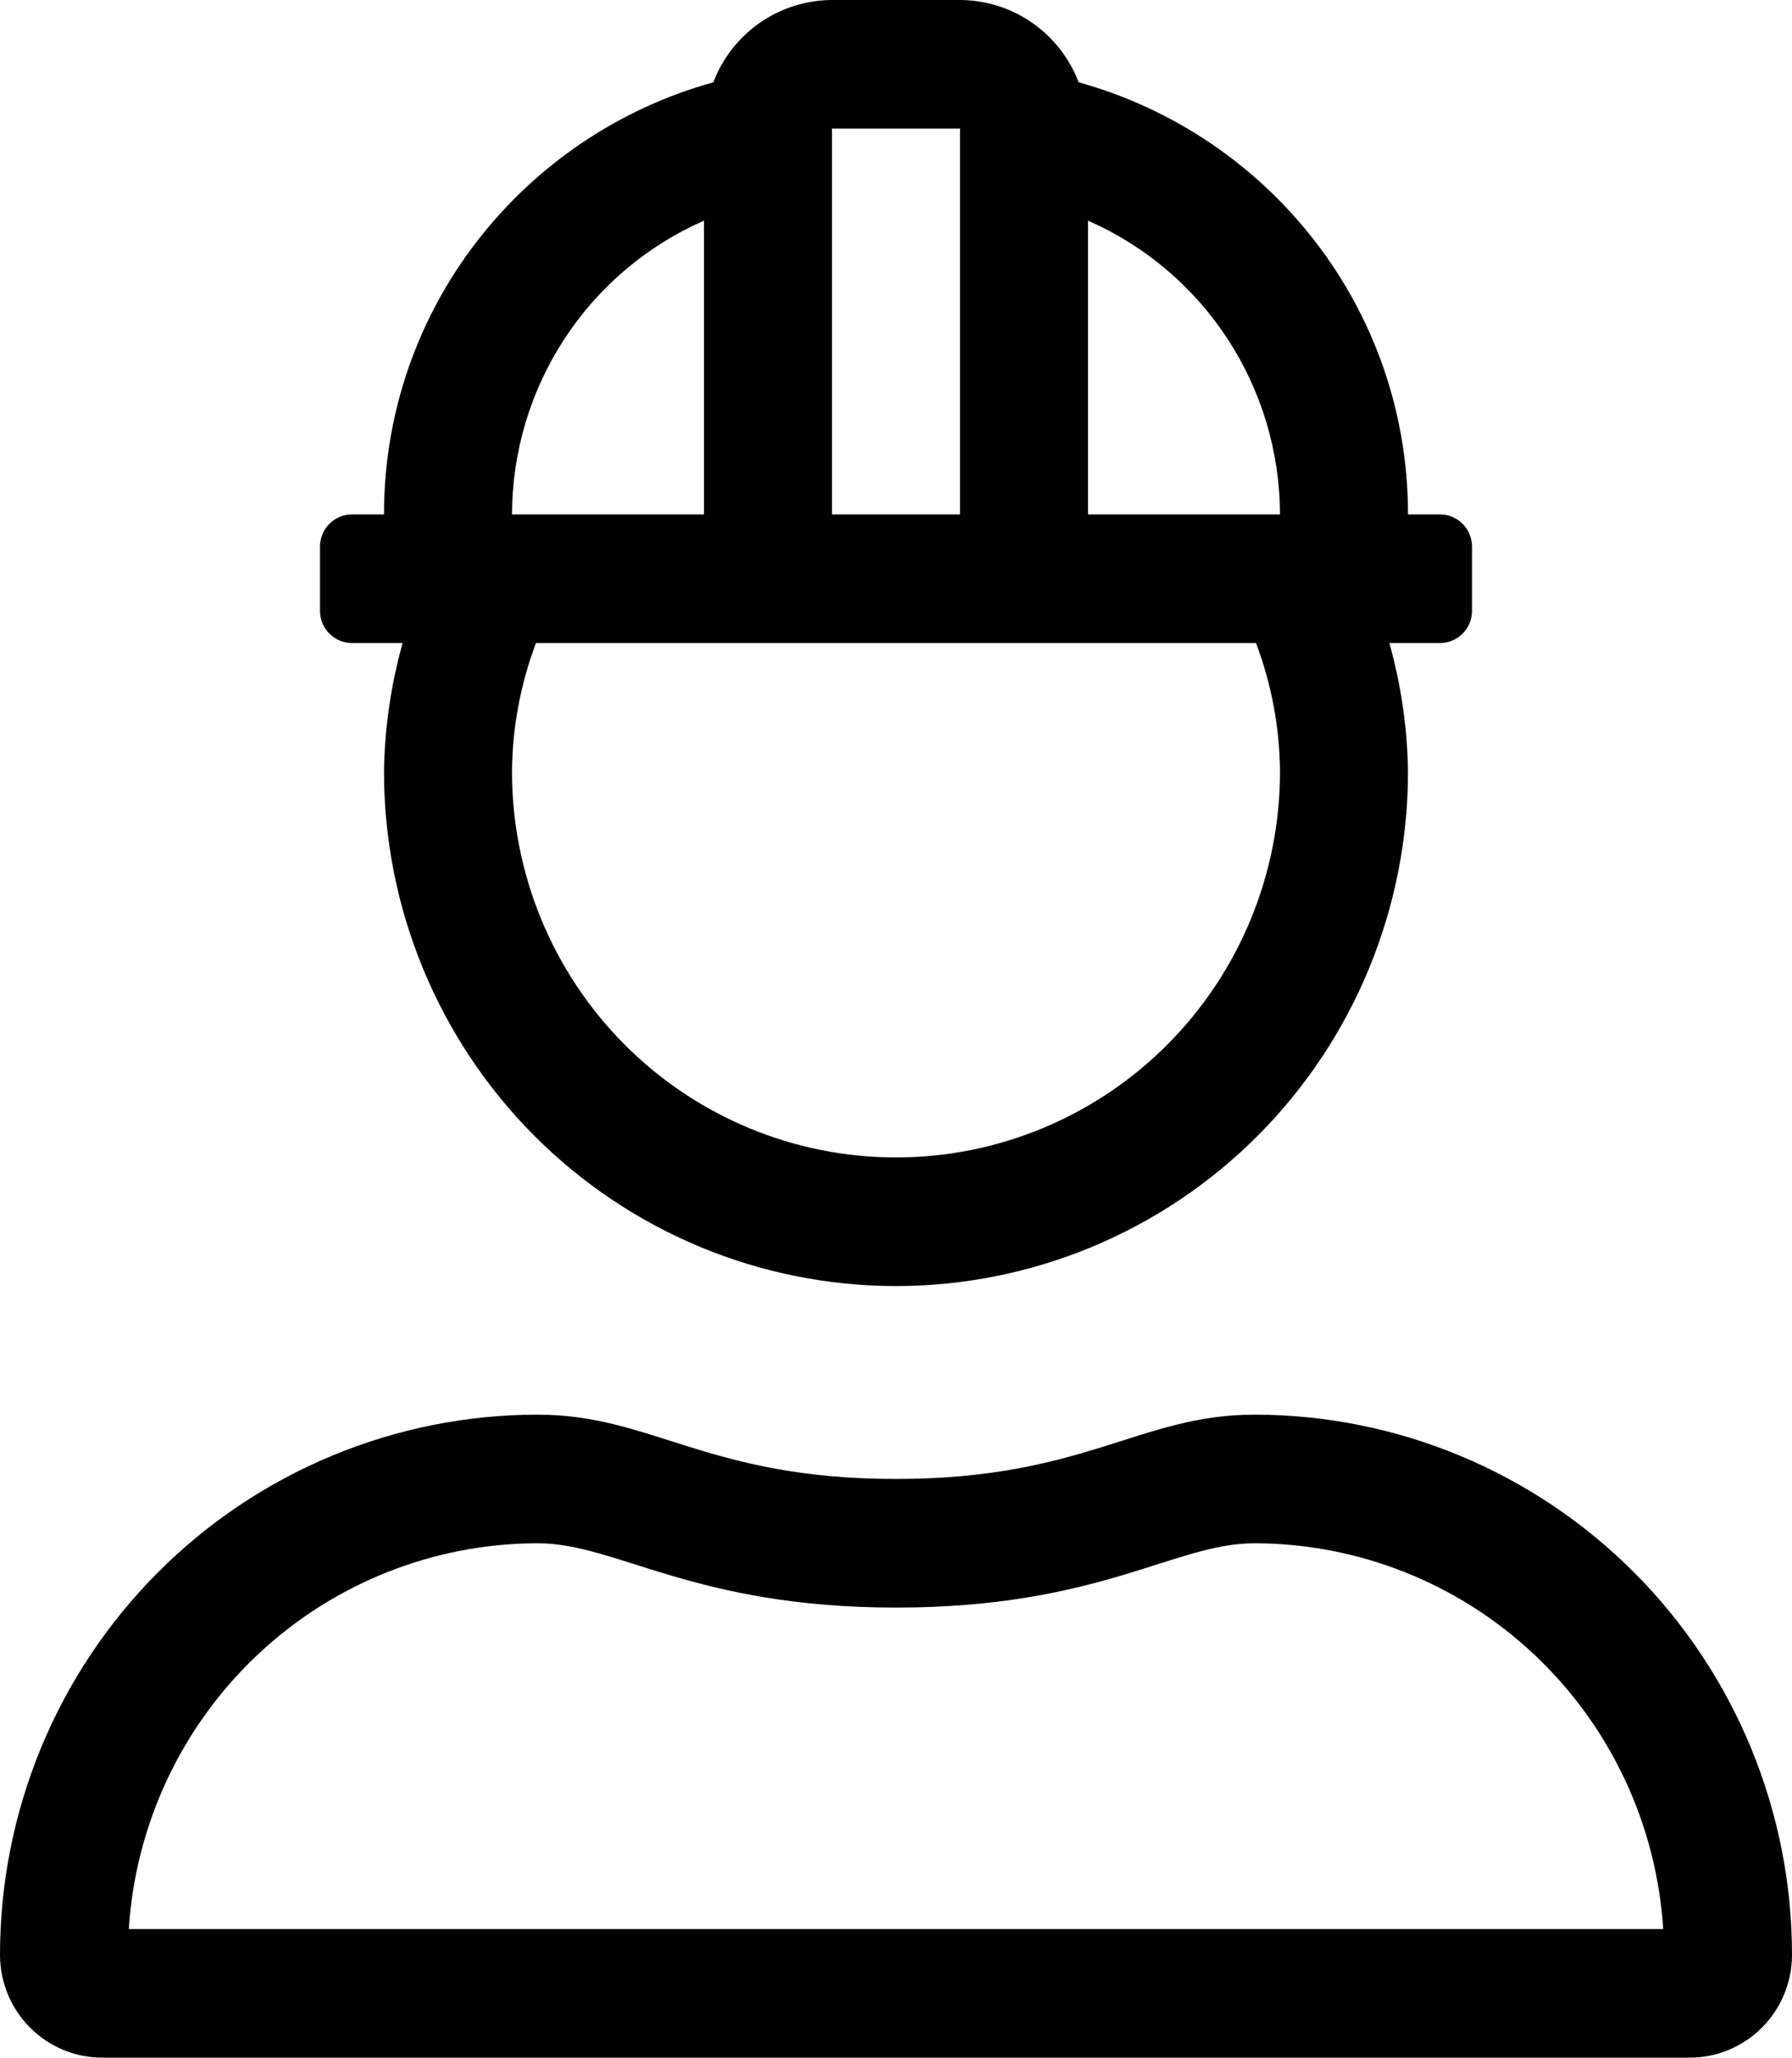 <svg width="115" height="132" viewBox="0 0 115 132" fill="none" xmlns="http://www.w3.org/2000/svg">
<g clip-path="url(#clip0_383:5906)">
<path d="M80.5 90.75C73.128 90.75 69.603 94.875 57.5 94.875C45.397 94.875 41.872 90.75 34.51 90.75C29.979 90.749 25.491 91.644 21.305 93.385C17.118 95.125 13.313 97.677 10.108 100.895C6.904 104.113 4.362 107.933 2.627 112.138C0.893 116.342 -2.00692e-07 120.849 0 125.4C0 127.15 0.692 128.829 1.925 130.067C3.157 131.305 4.829 132 6.571 132H108.429C110.171 132 111.843 131.305 113.075 130.067C114.308 128.829 115 127.15 115 125.4C115 116.21 111.365 107.397 104.895 100.899C98.425 94.401 89.65 90.75 80.5 90.75ZM8.266 123.75C8.692 117.048 11.642 110.761 16.516 106.164C21.391 101.567 27.824 99.006 34.51 99C39.598 99 44.501 103.125 57.5 103.125C70.591 103.125 75.366 99 80.5 99C87.185 99.008 93.616 101.57 98.488 106.167C103.36 110.763 106.309 117.05 106.734 123.75H8.266ZM22.589 41.25H25.839C25.084 43.936 24.682 46.709 24.643 49.5C24.643 58.252 28.105 66.646 34.267 72.835C40.428 79.023 48.786 82.5 57.5 82.5C66.214 82.5 74.572 79.023 80.734 72.835C86.895 66.646 90.357 58.252 90.357 49.5C90.318 46.709 89.916 43.936 89.161 41.25H92.411C92.955 41.25 93.478 41.033 93.863 40.646C94.248 40.259 94.464 39.734 94.464 39.188V35.062C94.464 34.516 94.248 33.991 93.863 33.604C93.478 33.217 92.955 33 92.411 33H90.357C90.357 19.718 81.373 8.647 69.223 5.28C68.632 3.731 67.589 2.398 66.229 1.455C64.87 0.513 63.259 0.006 61.607 0L53.393 0C51.741 0.006 50.13 0.513 48.771 1.455C47.411 2.398 46.368 3.731 45.777 5.28C33.627 8.647 24.643 19.718 24.643 33H22.589C22.045 33 21.522 33.217 21.137 33.604C20.752 33.991 20.536 34.516 20.536 35.062V39.188C20.536 39.734 20.752 40.259 21.137 40.646C21.522 41.033 22.045 41.25 22.589 41.25ZM69.821 14.156C73.476 15.756 76.587 18.39 78.775 21.736C80.963 25.083 82.133 28.997 82.143 33H69.821V14.156ZM53.393 8.25H61.607V33H53.393V8.25ZM32.857 33C32.867 28.997 34.037 25.083 36.225 21.736C38.413 18.39 41.524 15.756 45.179 14.156V33H32.857ZM34.397 41.25H80.603C81.6 43.886 82.122 46.68 82.143 49.5C82.143 56.064 79.547 62.359 74.925 67.001C70.304 71.642 64.036 74.25 57.5 74.25C50.964 74.25 44.696 71.642 40.075 67.001C35.453 62.359 32.857 56.064 32.857 49.5C32.878 46.68 33.4 43.886 34.397 41.25Z" fill="black"/>
</g>
<defs>
<clipPath id="clip0_383:5906">
<rect width="115" height="132" fill="white"/>
</clipPath>
</defs>
</svg>
